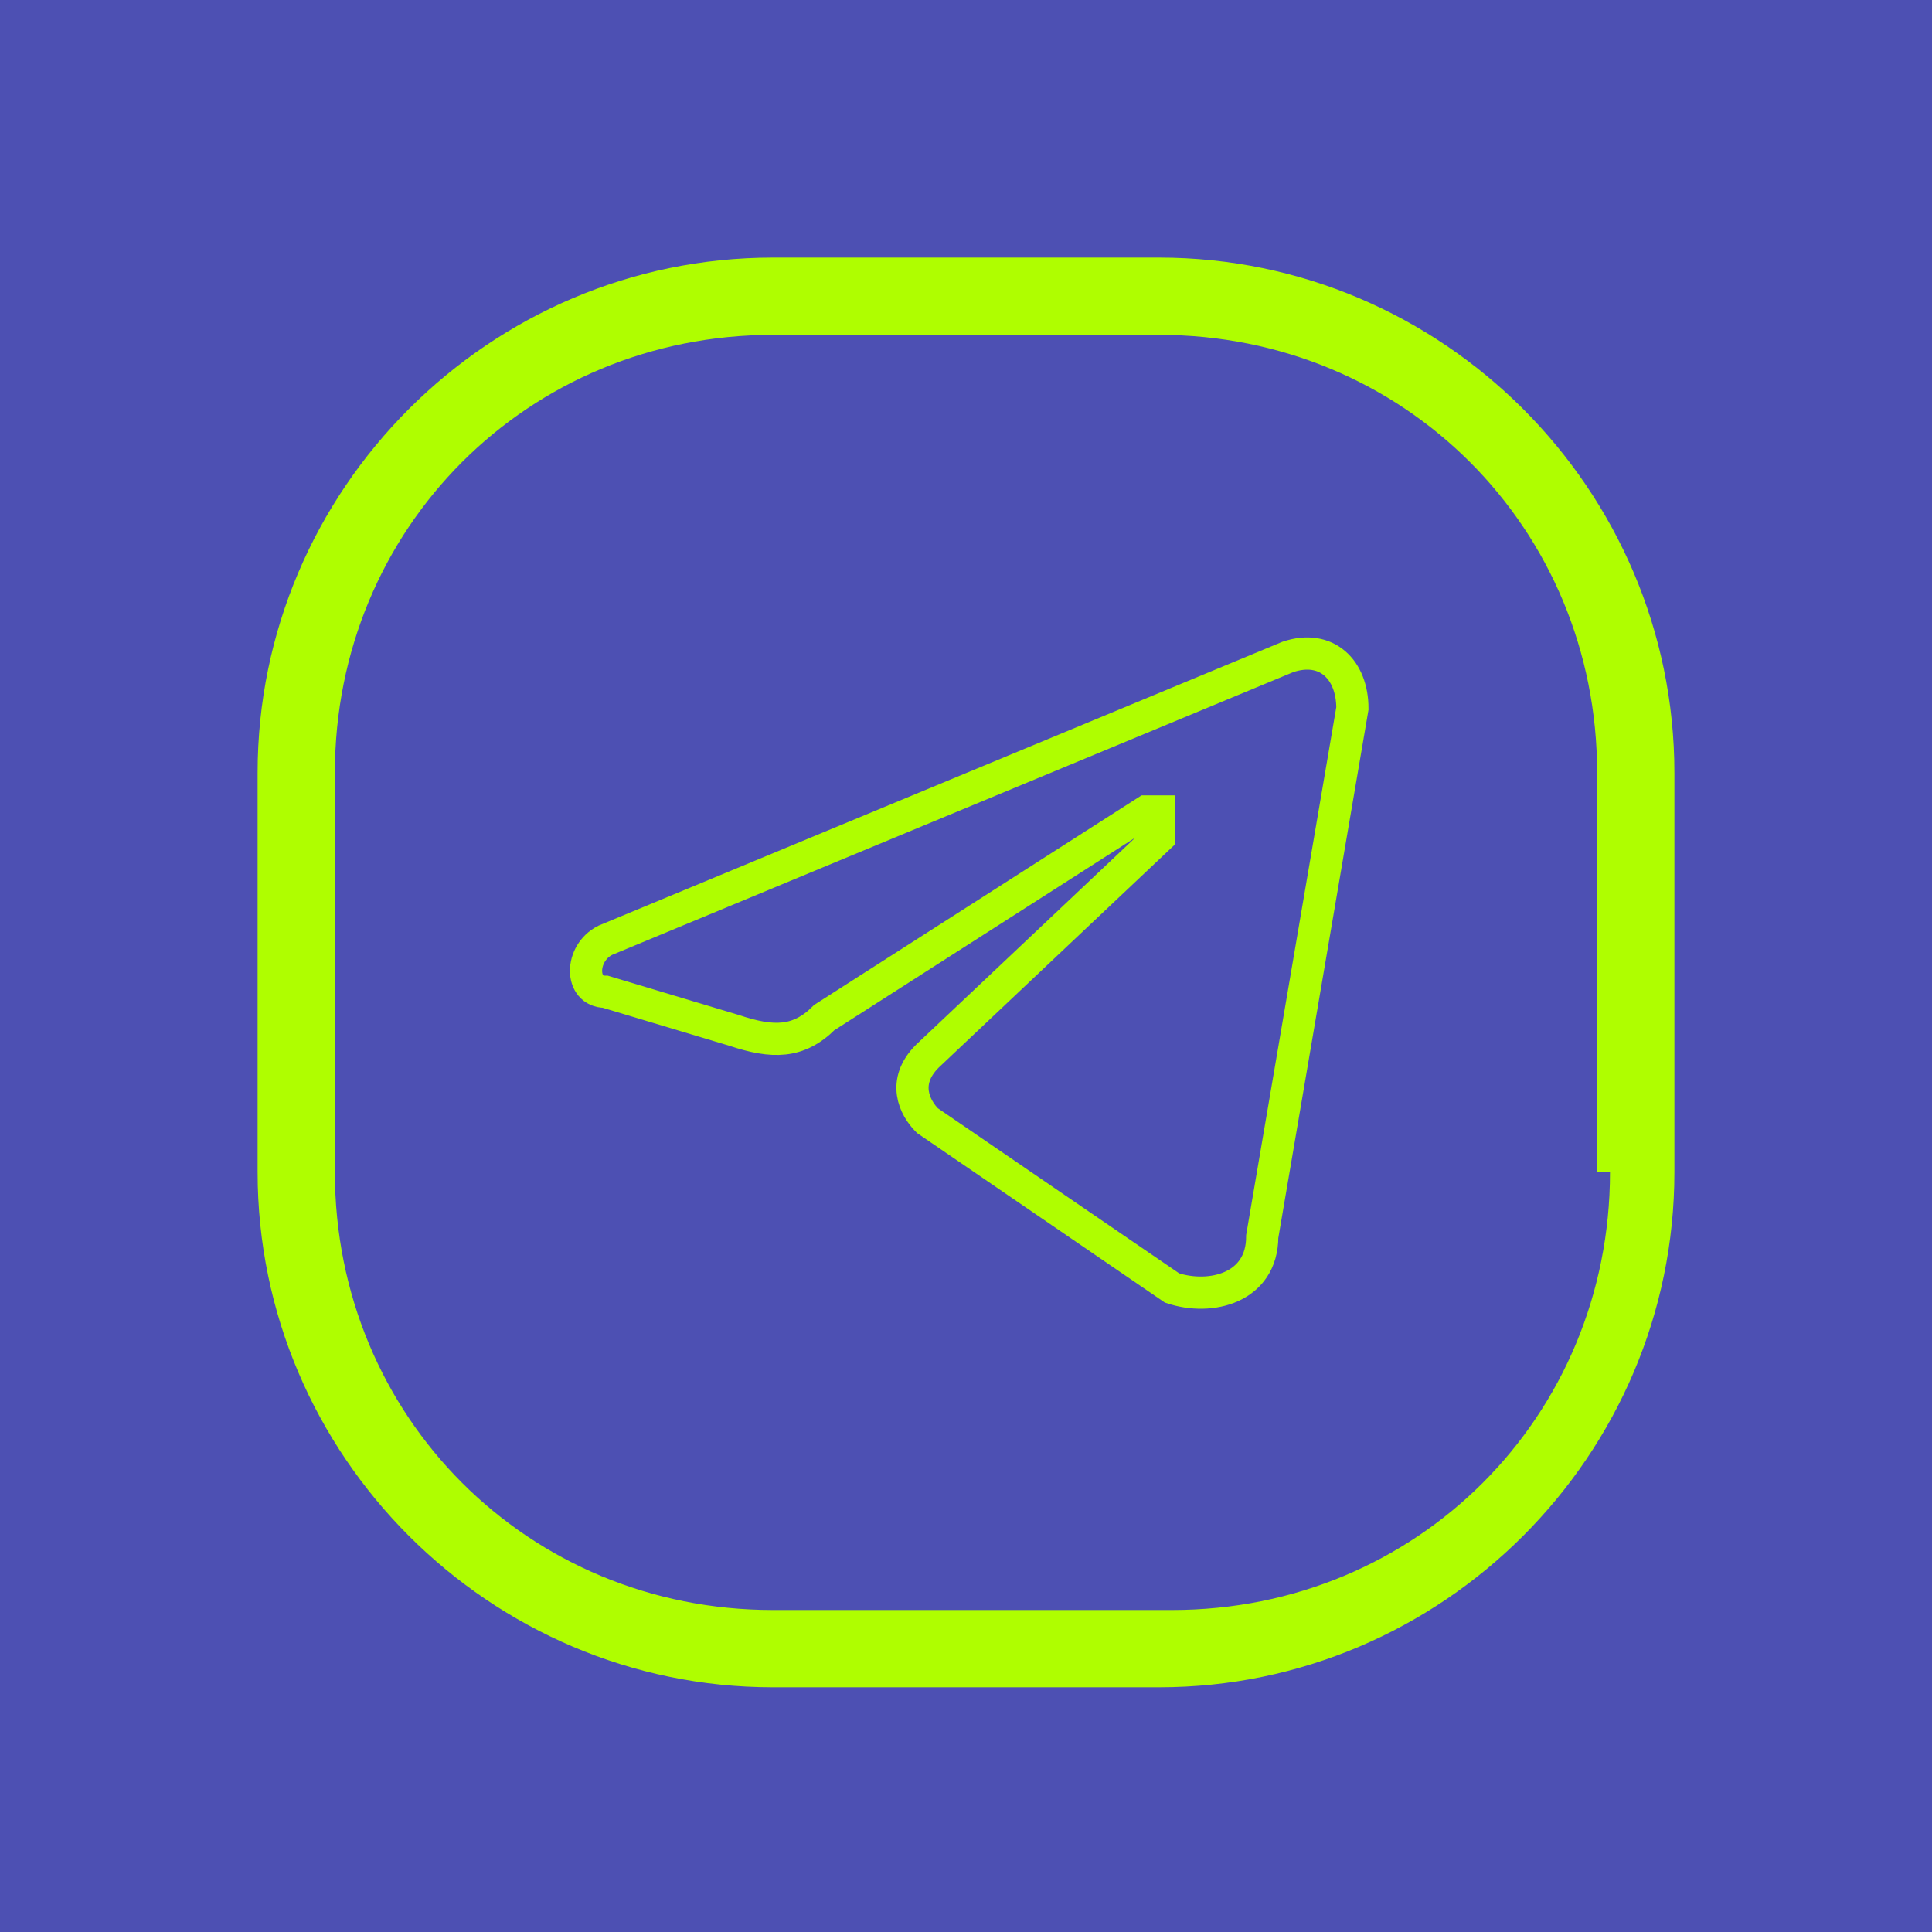 <?xml version="1.0" encoding="utf-8"?>
<!-- Generator: Adobe Illustrator 27.9.0, SVG Export Plug-In . SVG Version: 6.00 Build 0)  -->
<svg version="1.1" id="Capa_1" xmlns="http://www.w3.org/2000/svg" xmlns:xlink="http://www.w3.org/1999/xlink" x="0px" y="0px"
	 viewBox="0 0 15 15" style="enable-background:new 0 0 15 15;" xml:space="preserve">
<style type="text/css">
	.st0{fill:#4D50B3;}
	.st1{fill:#AFFE00;}
	.st2{fill:none;stroke:#AFFE00;stroke-width:0.25;stroke-miterlimit:10;}
</style>
<rect class="st0" width="15" height="15"/>
<path class="st1" d="M9,2H6C3.8,2,2,3.8,2,6v3.1c0,2.2,1.8,4,4,4H9c2.2,0,4-1.8,4-4V6C13,3.8,11.2,2,9,2z M12.5,9.1
	c0,1.9-1.5,3.4-3.4,3.4H6c-1.9,0-3.4-1.5-3.4-3.4V6c0-1.9,1.5-3.4,3.4-3.4H9c1.9,0,3.4,1.5,3.4,3.4V9.1z"/>
<path class="st2" d="M4.7,7.3L10,5.1c0.3-0.1,0.5,0.1,0.5,0.4L9.8,9.6C9.8,10,9.4,10.1,9.1,10L7.2,8.7C7.1,8.6,7,8.4,7.2,8.2L9,6.5
	c0,0,0-0.1,0-0.2l0,0c0,0-0.1,0-0.1,0L6.4,7.9C6.2,8.1,6,8.1,5.7,8l-1-0.3C4.5,7.7,4.5,7.4,4.7,7.3z"/>
</svg>
